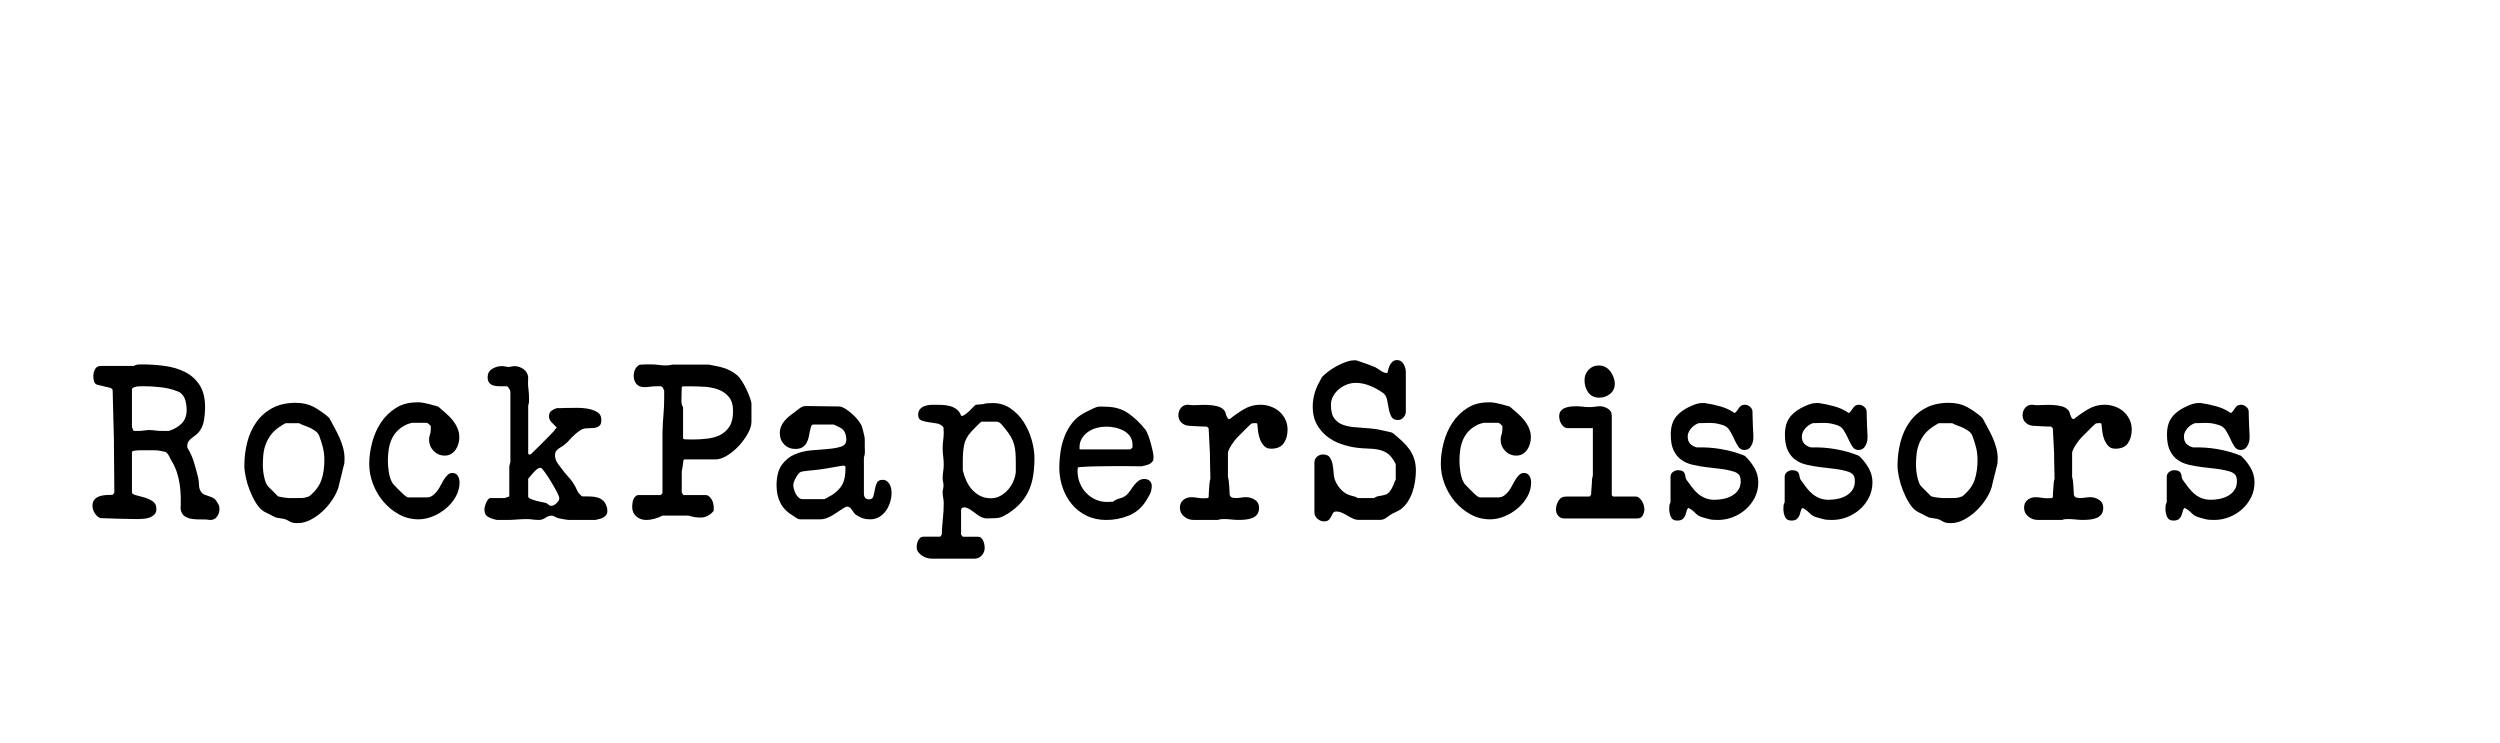 <?xml version="1.0" encoding="utf-8"?>
<!-- Generator: Adobe Illustrator 16.0.0, SVG Export Plug-In . SVG Version: 6.00 Build 0)  -->
<!DOCTYPE svg PUBLIC "-//W3C//DTD SVG 1.1//EN" "http://www.w3.org/Graphics/SVG/1.1/DTD/svg11.dtd">
<svg version="1.1" xmlns="http://www.w3.org/2000/svg" xmlns:xlink="http://www.w3.org/1999/xlink" x="0px" y="0px"
	 width="209.759px" height="62.361px" viewBox="0 0 209.759 62.361" enable-background="new 0 0 209.759 62.361"
	 xml:space="preserve">
<g id="Layer_1">
</g>
<g id="Blindman">
</g>
<g id="Compliments">
</g>
<g id="HAT">
</g>
<g id="speech">
</g>
<g id="TREX_ARMS">
</g>
<g id="slim_shady">
</g>
<g id="TIMEOUT">
</g>
<g id="Truth_or_Dare">
</g>
<g id="ARM_WRESTLE">
</g>
<g id="musical_chairs">
</g>
<g id="never_have_i_ever">
</g>
<g id="Trivia">
</g>
<g id="Drink_Pulling">
</g>
<g id="Sharing_is_Caring">
</g>
<g id="Not_It">
</g>
<g id="Cocktail_of_Doom">
</g>
<g id="Heads_up">
</g>
<g id="Archenemy">
</g>
<g id="battle_of_the_sexes">
</g>
<g id="one_must_drink">
</g>
<g id="rainbow_connection">
</g>
<g id="social_drinking">
</g>
<g id="Spin_the_bottle">
</g>
<g id="accents">
</g>
<g id="Slap">
</g>
<g id="down_the_hatch">
</g>
<g id="rubiks_cube">
</g>
<g id="bar_tender">
</g>
<g id="codenames">
</g>
<g id="hand_switch">
</g>
<g id="make_a_rule">
</g>
<g id="no_guts_no_glory">
</g>
<g id="pass">
</g>
<g id="santa">
</g>
<g id="snake_eyes">
</g>
<g id="lightning_round">
</g>
<g id="Bro">
</g>
<g id="LeastDrunk">
</g>
<g id="Know_It_All">
</g>
<g id="EyeContact">
</g>
<g id="UnderGuesser">
</g>
<g id="GodSaveTheQUeen">
</g>
<g id="Ghost">
</g>
<g id="Fortune_Teller">
</g>
<g id="DrinkSwap">
</g>
<g id="DickTator">
</g>
<g id="_x34_Eyes">
</g>
<g id="BabyTalk">
</g>
<g id="Backseat_Driver">
</g>
<g id="BAtman">
</g>
<g id="bodyguard">
</g>
<g id="BuckleUp">
</g>
<g id="RockPaperScissors">
	<g>
		<path d="M15.165,41.708c-0.006-0.342-0.033-0.684-0.081-1.025s-0.123-0.676-0.225-1c-0.103-0.322-0.237-0.629-0.405-0.918
			c-0.084-0.131-0.165-0.281-0.243-0.449s-0.183-0.299-0.314-0.396c-0.169-0.035-0.313-0.064-0.433-0.09
			c-0.12-0.023-0.237-0.039-0.351-0.045c-0.114-0.006-0.231-0.008-0.352-0.008c-0.107,0-0.24,0-0.396,0H11.7
			c-0.072,0-0.18,0.008-0.324,0.025c-0.144,0.02-0.222,0.033-0.233,0.045l-0.072,0.072v3.385c0,0.107,0.107,0.189,0.324,0.242
			c0.216,0.055,0.449,0.117,0.701,0.189s0.486,0.178,0.702,0.314c0.216,0.139,0.324,0.357,0.324,0.658
			c0,0.191-0.051,0.342-0.153,0.449c-0.102,0.107-0.228,0.191-0.378,0.252c-0.149,0.061-0.312,0.1-0.485,0.117
			c-0.175,0.018-0.333,0.027-0.478,0.027H11.43c-0.107,0-0.297-0.004-0.566-0.01c-0.271-0.006-0.556-0.012-0.855-0.018
			s-0.582-0.016-0.846-0.027s-0.45-0.018-0.558-0.018c-0.12,0.012-0.231-0.016-0.333-0.08c-0.103-0.066-0.192-0.154-0.271-0.262
			s-0.138-0.223-0.18-0.342c-0.042-0.121-0.063-0.234-0.063-0.342c0-0.229,0.055-0.406,0.162-0.531
			c0.108-0.127,0.246-0.219,0.414-0.279s0.352-0.096,0.549-0.107c0.198-0.012,0.388-0.02,0.567-0.02
			c0.023-0.023,0.054-0.059,0.09-0.107c0.036-0.047,0.054-0.084,0.054-0.107L9.559,37.29v-0.361L9.45,32.7l-0.145-0.145l-1.134-0.27
			c-0.156-0.049-0.252-0.154-0.288-0.316S7.83,31.667,7.83,31.548c0-0.191,0.048-0.381,0.145-0.566
			c0.096-0.188,0.258-0.279,0.485-0.279h2.754c0.132-0.072,0.252-0.111,0.36-0.117c0.107-0.006,0.228-0.01,0.36-0.01
			c0.623,0,1.251,0.043,1.881,0.127s1.196,0.252,1.701,0.504c0.504,0.252,0.911,0.615,1.224,1.088
			c0.312,0.475,0.468,1.102,0.468,1.881c0,0.336-0.03,0.693-0.09,1.072c-0.061,0.377-0.198,0.705-0.414,0.98
			c-0.072,0.096-0.165,0.186-0.279,0.27s-0.225,0.168-0.333,0.252c-0.107,0.084-0.197,0.178-0.27,0.279s-0.108,0.225-0.108,0.369
			v0.162c0.24,0.371,0.429,0.789,0.567,1.25c0.138,0.463,0.255,0.893,0.351,1.287c0.036,0.145,0.057,0.334,0.063,0.568
			c0.006,0.234,0.057,0.422,0.152,0.566c0.084,0.133,0.187,0.223,0.307,0.27c0.12,0.049,0.239,0.09,0.359,0.127
			c0.12,0.035,0.24,0.084,0.36,0.145c0.12,0.059,0.222,0.16,0.306,0.305c0.108,0.168,0.174,0.283,0.198,0.342
			c0.024,0.061,0.036,0.168,0.036,0.324c0,0.205-0.066,0.402-0.198,0.594c-0.132,0.193-0.317,0.289-0.558,0.289h-0.036
			c-0.216-0.037-0.456-0.051-0.72-0.045c-0.265,0.006-0.517-0.006-0.756-0.037c-0.24-0.029-0.453-0.104-0.64-0.225
			c-0.186-0.119-0.303-0.324-0.351-0.611C15.168,42.384,15.171,42.05,15.165,41.708z M11.232,32.501
			c-0.108,0.037-0.162,0.104-0.162,0.199v3.096c0,0.035,0.018,0.096,0.054,0.18s0.065,0.145,0.09,0.18h0.414
			c0.156,0,0.307-0.012,0.45-0.035c0.144-0.025,0.288-0.037,0.432-0.037c0.181,0,0.354,0.012,0.522,0.037
			c0.168,0.023,0.348,0.035,0.54,0.035h0.594c0.432-0.131,0.789-0.338,1.071-0.621c0.281-0.281,0.423-0.656,0.423-1.125
			c0-0.275-0.036-0.549-0.108-0.818c-0.071-0.27-0.228-0.496-0.468-0.676c-0.456-0.203-0.936-0.338-1.439-0.404
			c-0.505-0.066-1.009-0.1-1.513-0.1c-0.06,0-0.168,0-0.323,0c-0.156,0-0.265,0.006-0.324,0.018
			C11.424,32.442,11.34,32.466,11.232,32.501z"/>
		<path d="M20.745,37.11c0.162-0.637,0.417-1.201,0.766-1.693c0.348-0.492,0.794-0.885,1.341-1.178
			c0.546-0.295,1.196-0.441,1.953-0.441c0.575,0,1.073,0.111,1.493,0.332c0.42,0.223,0.84,0.514,1.261,0.873
			c0.012,0.012,0.023,0.027,0.036,0.045c0.012,0.02,0.023,0.027,0.035,0.027c0.145,0.277,0.291,0.549,0.441,0.818
			c0.149,0.271,0.288,0.547,0.414,0.828c0.126,0.283,0.228,0.57,0.306,0.865c0.078,0.293,0.117,0.596,0.117,0.908
			c0,0.037-0.003,0.105-0.009,0.207s-0.009,0.166-0.009,0.189c-0.024,0.072-0.058,0.201-0.1,0.387s-0.09,0.385-0.144,0.594
			c-0.054,0.211-0.105,0.412-0.153,0.604s-0.078,0.324-0.09,0.396c-0.097,0.324-0.261,0.666-0.495,1.025s-0.507,0.688-0.819,0.98
			c-0.312,0.295-0.65,0.537-1.017,0.73c-0.366,0.191-0.729,0.287-1.089,0.287c-0.18,0-0.318-0.012-0.414-0.035
			c-0.097-0.025-0.177-0.055-0.243-0.092c-0.066-0.035-0.135-0.074-0.207-0.115c-0.072-0.043-0.174-0.082-0.306-0.117
			c-0.061-0.012-0.174-0.031-0.342-0.055c-0.169-0.023-0.288-0.047-0.36-0.072c-0.061-0.023-0.142-0.063-0.243-0.117
			c-0.102-0.053-0.204-0.107-0.306-0.162c-0.103-0.053-0.198-0.102-0.288-0.143c-0.09-0.043-0.142-0.07-0.153-0.082
			c-0.24-0.156-0.459-0.396-0.657-0.721c-0.197-0.322-0.368-0.672-0.513-1.043c-0.144-0.371-0.255-0.744-0.333-1.115
			c-0.078-0.373-0.117-0.691-0.117-0.955C20.502,38.399,20.583,37.745,20.745,37.11z M22.077,39.485
			c0.019,0.168,0.045,0.336,0.081,0.504s0.081,0.328,0.135,0.477c0.055,0.15,0.117,0.262,0.189,0.334l0.846,0.846
			c0.132,0.035,0.237,0.061,0.315,0.072c0.077,0.012,0.158,0.023,0.243,0.035c0.083,0.012,0.155,0.02,0.216,0.02
			c0.012,0.012,0.096,0.018,0.252,0.018c0.168,0,0.294,0,0.378,0c0.24,0,0.446-0.004,0.621-0.01
			c0.174-0.006,0.369-0.051,0.585-0.135c0.516-0.42,0.857-0.873,1.025-1.359s0.252-1.047,0.252-1.684
			c0-0.371-0.039-0.717-0.116-1.033c-0.078-0.318-0.184-0.652-0.315-1c-0.061-0.156-0.159-0.285-0.297-0.387s-0.288-0.191-0.45-0.27
			s-0.33-0.146-0.504-0.207s-0.321-0.127-0.441-0.199h-1.134c-0.012,0-0.09,0.045-0.233,0.135c-0.145,0.092-0.252,0.16-0.324,0.207
			c-0.288,0.205-0.52,0.428-0.693,0.666c-0.174,0.24-0.312,0.496-0.414,0.766c-0.102,0.27-0.168,0.555-0.197,0.855
			c-0.03,0.301-0.046,0.617-0.046,0.953C22.05,39.187,22.06,39.317,22.077,39.485z"/>
		<path d="M31.222,37.136c0.162-0.617,0.407-1.176,0.737-1.674s0.744-0.906,1.242-1.223c0.498-0.318,1.083-0.479,1.755-0.479
			c0.061,0,0.138,0,0.234,0c0.108,0,0.168,0.008,0.18,0.02c0.048,0,0.142,0.014,0.279,0.045c0.138,0.029,0.282,0.063,0.432,0.098
			c0.15,0.037,0.291,0.076,0.424,0.117c0.132,0.043,0.222,0.07,0.27,0.082c0.191,0.168,0.393,0.342,0.603,0.521
			s0.402,0.375,0.576,0.584c0.174,0.211,0.315,0.439,0.423,0.686c0.108,0.246,0.162,0.506,0.162,0.783
			c0,0.18-0.026,0.361-0.081,0.549c-0.054,0.186-0.132,0.35-0.233,0.494c-0.103,0.145-0.229,0.262-0.378,0.352
			c-0.15,0.09-0.327,0.135-0.531,0.135c-0.372,0-0.684-0.133-0.937-0.396C36.126,37.565,36,37.253,36,36.894
			c0-0.156,0.024-0.297,0.072-0.424c0.048-0.125,0.072-0.271,0.072-0.439v-0.289c-0.013-0.012-0.061-0.061-0.145-0.145
			c-0.084-0.082-0.155-0.125-0.216-0.125h-1.188c-0.024,0-0.088,0.016-0.189,0.045s-0.183,0.057-0.243,0.08
			c-0.323,0.145-0.591,0.322-0.801,0.531c-0.21,0.211-0.375,0.447-0.495,0.711c-0.12,0.266-0.204,0.553-0.252,0.865
			s-0.072,0.635-0.072,0.971c0,0.301,0.03,0.633,0.091,1c0.06,0.365,0.174,0.674,0.342,0.926c0.036,0.037,0.096,0.1,0.18,0.189
			s0.174,0.184,0.271,0.279c0.096,0.096,0.188,0.186,0.278,0.27s0.153,0.145,0.189,0.18c0.036,0.037,0.096,0.082,0.18,0.137
			c0.084,0.053,0.138,0.08,0.162,0.08h1.548c0.192,0,0.36-0.051,0.504-0.152c0.145-0.102,0.273-0.229,0.388-0.379
			c0.113-0.15,0.216-0.314,0.306-0.494s0.183-0.346,0.279-0.496c0.096-0.148,0.197-0.275,0.306-0.377s0.234-0.154,0.378-0.154
			c0.216,0,0.372,0.082,0.468,0.244c0.097,0.162,0.145,0.346,0.145,0.549c0,0.42-0.105,0.816-0.315,1.188
			c-0.21,0.373-0.479,0.699-0.81,0.98c-0.33,0.283-0.699,0.508-1.107,0.676s-0.81,0.252-1.206,0.252
			c-0.588,0-1.134-0.137-1.638-0.414c-0.504-0.275-0.942-0.633-1.314-1.07s-0.663-0.934-0.873-1.486
			c-0.21-0.551-0.314-1.104-0.314-1.654C30.979,38.358,31.06,37.755,31.222,37.136z"/>
		<path d="M40.68,42.509c0.024-0.107,0.061-0.215,0.108-0.324c0.048-0.107,0.102-0.199,0.162-0.277
			c0.06-0.078,0.119-0.117,0.18-0.117h1.206l0.216-0.072c0.024-0.012,0.084-0.037,0.18-0.072v-2.537l0.091-0.344v-5.867
			c0-0.084-0.03-0.174-0.091-0.27c-0.06-0.096-0.12-0.168-0.18-0.217c-0.18,0-0.372,0-0.576,0c-0.191,0-0.366-0.018-0.521-0.053
			c-0.156-0.037-0.285-0.109-0.388-0.217c-0.102-0.107-0.152-0.275-0.152-0.504c0-0.301,0.126-0.527,0.378-0.684
			s0.516-0.234,0.792-0.234h0.107c0.024,0,0.097,0.012,0.217,0.035c0.119,0.025,0.191,0.037,0.216,0.037h0.036h0.036
			c0.023,0,0.093-0.012,0.207-0.037c0.113-0.023,0.183-0.035,0.207-0.035h0.035c0.276,0,0.531,0.08,0.766,0.242
			c0.233,0.162,0.369,0.387,0.404,0.676c-0.023,0.385-0.018,0.707,0.019,0.973c0.036,0.264,0.054,0.563,0.054,0.898
			c0,0.098-0.003,0.182-0.009,0.252c-0.006,0.072-0.027,0.162-0.063,0.271v4.014c0,0.047,0.019,0.074,0.055,0.08
			s0.065,0.01,0.09,0.01c0.036-0.012,0.06-0.018,0.072-0.018c0.071-0.072,0.197-0.195,0.378-0.369
			c0.18-0.174,0.371-0.363,0.576-0.568c0.203-0.203,0.393-0.395,0.566-0.574c0.174-0.182,0.297-0.307,0.369-0.379
			c0.023-0.023,0.072-0.084,0.144-0.18c0.072-0.096,0.12-0.156,0.145-0.18c-0.132-0.133-0.273-0.273-0.423-0.424
			c-0.15-0.15-0.226-0.326-0.226-0.531c0-0.191,0.066-0.338,0.198-0.441c0.132-0.102,0.282-0.176,0.45-0.225c0.036,0,0.096,0,0.18,0
			s0.177-0.002,0.279-0.008c0.102-0.006,0.195-0.01,0.279-0.01c0.083,0,0.144,0,0.18,0c0.18,0,0.429-0.002,0.747-0.01
			c0.317-0.006,0.63,0.02,0.936,0.072c0.307,0.055,0.573,0.15,0.802,0.289c0.228,0.137,0.342,0.357,0.342,0.656
			c0,0.205-0.039,0.352-0.117,0.441s-0.177,0.152-0.297,0.189c-0.12,0.035-0.259,0.053-0.414,0.053c-0.145,0-0.294,0.006-0.45,0.02
			c-0.18,0.012-0.351,0.07-0.513,0.18c-0.162,0.107-0.321,0.232-0.478,0.377s-0.297,0.289-0.423,0.432
			c-0.126,0.145-0.243,0.26-0.351,0.344c-0.084,0.07-0.178,0.137-0.279,0.197s-0.195,0.119-0.279,0.18s-0.152,0.133-0.207,0.217
			c-0.054,0.084-0.081,0.197-0.081,0.342c0,0.252,0.091,0.498,0.271,0.738s0.348,0.461,0.504,0.666
			c0.012,0.023,0.054,0.074,0.126,0.152s0.15,0.164,0.234,0.262c0.083,0.096,0.158,0.186,0.225,0.27
			c0.065,0.084,0.104,0.137,0.117,0.162c0.144,0.203,0.261,0.414,0.351,0.629c0.09,0.217,0.237,0.402,0.441,0.559
			c0.24,0,0.471,0.004,0.693,0.01c0.222,0.006,0.426,0.035,0.611,0.09c0.187,0.053,0.348,0.146,0.486,0.279
			c0.138,0.131,0.243,0.336,0.314,0.611c0,0.012,0.003,0.051,0.01,0.117c0.006,0.066,0.009,0.111,0.009,0.135
			c0,0.133-0.033,0.24-0.1,0.324c-0.065,0.084-0.146,0.152-0.242,0.207c-0.097,0.053-0.204,0.096-0.324,0.125
			c-0.12,0.031-0.234,0.059-0.342,0.082h-1.099h-1.08c-0.096,0-0.246-0.018-0.449-0.055c-0.204-0.035-0.36-0.066-0.469-0.09
			c-0.096-0.023-0.191-0.066-0.288-0.125c-0.096-0.061-0.191-0.092-0.287-0.092c-0.169,0-0.34,0.061-0.514,0.182
			c-0.174,0.119-0.363,0.18-0.566,0.18c-0.169,0-0.333-0.012-0.495-0.037c-0.162-0.023-0.327-0.035-0.495-0.035
			c-0.288,0-0.57,0.012-0.846,0.035c-0.276,0.025-0.559,0.037-0.847,0.037h-0.81c-0.265-0.049-0.507-0.129-0.729-0.244
			c-0.222-0.113-0.333-0.326-0.333-0.639C40.644,42.696,40.655,42.618,40.68,42.509z M45.018,39.396
			c-0.107,0.096-0.204,0.191-0.288,0.287c-0.035,0.037-0.09,0.098-0.162,0.182c-0.071,0.084-0.129,0.152-0.171,0.207
			c-0.042,0.053-0.068,0.086-0.081,0.098v1.477c0,0.084,0.072,0.156,0.217,0.217c0.144,0.059,0.306,0.113,0.485,0.162
			c0.181,0.047,0.354,0.086,0.522,0.115c0.168,0.031,0.275,0.059,0.324,0.082c0.023,0.012,0.071,0.049,0.144,0.107
			c0.072,0.061,0.12,0.09,0.145,0.09c0,0.012,0.012,0.018,0.035,0.018c0.024,0,0.048,0,0.072,0c0.132,0,0.276-0.07,0.432-0.215
			c0.156-0.145,0.234-0.289,0.234-0.432c0-0.084-0.072-0.264-0.216-0.541c-0.145-0.275-0.306-0.561-0.486-0.855
			c-0.18-0.293-0.354-0.557-0.521-0.791c-0.169-0.234-0.276-0.352-0.324-0.352C45.246,39.251,45.126,39.3,45.018,39.396z"/>
		<path d="M53.064,42.231c0.012-0.115,0.038-0.223,0.081-0.324c0.042-0.104,0.099-0.189,0.171-0.262s0.168-0.107,0.288-0.107h1.836
			l0.144-0.162V36.3c0.012-0.516,0.039-1.008,0.081-1.477c0.042-0.467,0.063-0.953,0.063-1.457v-0.594
			c-0.024-0.061-0.058-0.133-0.1-0.217s-0.104-0.133-0.188-0.145h-0.414c-0.168,0-0.327,0.012-0.478,0.037
			c-0.149,0.023-0.309,0.035-0.477,0.035c-0.3,0-0.525-0.09-0.675-0.27c-0.15-0.18-0.226-0.408-0.226-0.684
			c0-0.084,0.012-0.184,0.036-0.297c0.024-0.115,0.063-0.217,0.117-0.307s0.12-0.168,0.198-0.234s0.177-0.1,0.297-0.1
			c0.036,0,0.09-0.002,0.162-0.008s0.149-0.01,0.233-0.01s0.162,0,0.234,0s0.12,0,0.144,0c0.24,0,0.462,0.016,0.666,0.045
			c0.204,0.031,0.42,0.045,0.648,0.045c0.096,0,0.177-0.006,0.243-0.018c0.065-0.012,0.159-0.029,0.279-0.055h3.023
			c0.012,0,0.06,0.01,0.145,0.027c0.083,0.018,0.177,0.037,0.278,0.055c0.103,0.018,0.207,0.039,0.315,0.063
			c0.107,0.023,0.191,0.043,0.252,0.055c0.264,0.061,0.516,0.15,0.756,0.27s0.462,0.264,0.666,0.432
			c0.108,0.096,0.23,0.25,0.369,0.459c0.138,0.211,0.267,0.441,0.387,0.693s0.222,0.494,0.306,0.729s0.127,0.412,0.127,0.531v1.477
			c0,0.299-0.103,0.633-0.307,0.998c-0.204,0.367-0.456,0.711-0.756,1.035s-0.627,0.594-0.981,0.811
			c-0.354,0.217-0.681,0.324-0.98,0.324h-2.61l-0.071,0.072c-0.024,0.143-0.046,0.297-0.063,0.459s-0.045,0.314-0.081,0.459v1.764
			l0.072,0.145c0.012,0.012,0.036,0.041,0.072,0.09h1.836c0.119,0,0.222,0.035,0.306,0.107s0.156,0.156,0.216,0.252
			c0.061,0.096,0.105,0.205,0.135,0.324c0.03,0.119,0.045,0.223,0.045,0.307v0.322c-0.119,0.17-0.278,0.307-0.477,0.414
			c-0.198,0.109-0.399,0.162-0.603,0.162c-0.192,0-0.36-0.012-0.505-0.035c-0.144-0.023-0.323-0.066-0.539-0.127h-2.179
			c-0.204,0.109-0.423,0.195-0.657,0.262c-0.233,0.066-0.471,0.1-0.711,0.1c-0.323,0-0.6-0.1-0.827-0.297
			c-0.229-0.199-0.343-0.465-0.343-0.801C53.046,42.444,53.052,42.345,53.064,42.231z M57.42,36.858
			c0.024,0,0.117,0.002,0.279,0.008s0.285,0.01,0.369,0.01c0.432,0,0.854-0.023,1.269-0.072s0.78-0.152,1.099-0.314
			c0.317-0.162,0.575-0.4,0.773-0.711c0.198-0.313,0.297-0.738,0.297-1.279c0-0.516-0.116-0.914-0.351-1.197
			c-0.234-0.281-0.531-0.488-0.891-0.621c-0.36-0.131-0.754-0.209-1.18-0.232c-0.426-0.025-0.831-0.037-1.215-0.037h-0.594
			l-0.072,0.072c0,0.023-0.003,0.105-0.009,0.242c-0.006,0.139-0.009,0.238-0.009,0.299c0,0.131-0.003,0.316-0.01,0.557
			c-0.006,0.24,0.039,0.439,0.136,0.594v2.611L57.42,36.858z"/>
		<path d="M65.592,39.009c0.288-0.402,0.647-0.695,1.08-0.883c0.432-0.186,0.902-0.299,1.413-0.342
			c0.51-0.041,0.98-0.08,1.412-0.117c0.433-0.035,0.792-0.102,1.08-0.197s0.433-0.289,0.433-0.576c0-0.203-0.036-0.396-0.108-0.576
			s-0.204-0.324-0.396-0.432c-0.072-0.037-0.181-0.09-0.324-0.162c-0.145-0.072-0.223-0.107-0.234-0.107h-1.691
			c-0.097,0-0.162,0.051-0.198,0.152s-0.069,0.229-0.1,0.379c-0.029,0.148-0.063,0.314-0.099,0.494s-0.093,0.346-0.171,0.494
			c-0.078,0.15-0.192,0.277-0.342,0.379c-0.15,0.102-0.352,0.152-0.604,0.152c-0.384,0-0.699-0.125-0.944-0.377
			c-0.246-0.252-0.369-0.564-0.369-0.938c0-0.215,0.036-0.406,0.107-0.574c0.072-0.168,0.168-0.324,0.288-0.469
			s0.258-0.279,0.414-0.404c0.156-0.127,0.313-0.244,0.468-0.352c0.133-0.096,0.271-0.201,0.414-0.314
			c0.145-0.115,0.313-0.172,0.505-0.172l2.754,0.035c0.155,0,0.339,0.066,0.549,0.197c0.21,0.133,0.414,0.287,0.611,0.467
			c0.198,0.18,0.372,0.371,0.522,0.574c0.149,0.201,0.243,0.375,0.279,0.518c0.012,0.037,0.029,0.102,0.054,0.197
			c0.023,0.096,0.048,0.195,0.072,0.297c0.023,0.102,0.045,0.197,0.063,0.287c0.019,0.088,0.027,0.152,0.027,0.188v0.555
			c0,0.145,0.003,0.309,0.009,0.494c0.006,0.184-0.021,0.348-0.081,0.492v3.027c0,0.334,0.145,0.502,0.433,0.502
			c0.191,0,0.312-0.084,0.359-0.252s0.09-0.357,0.126-0.566c0.036-0.211,0.093-0.4,0.171-0.568s0.243-0.252,0.495-0.252
			c0.132,0,0.246,0.037,0.342,0.109c0.097,0.072,0.174,0.162,0.234,0.27c0.06,0.107,0.102,0.225,0.126,0.352
			c0.023,0.125,0.036,0.248,0.036,0.369c0,0.264-0.042,0.527-0.126,0.791s-0.201,0.502-0.352,0.711
			c-0.149,0.211-0.336,0.381-0.558,0.514c-0.222,0.131-0.477,0.197-0.765,0.197c-0.229,0-0.427-0.027-0.595-0.08
			c-0.168-0.055-0.354-0.148-0.558-0.279c-0.072-0.037-0.135-0.094-0.189-0.172c-0.054-0.078-0.107-0.156-0.161-0.234
			c-0.055-0.076-0.114-0.146-0.181-0.207c-0.065-0.059-0.141-0.09-0.225-0.09h-0.09c-0.169,0.084-0.34,0.188-0.514,0.307
			c-0.174,0.121-0.351,0.236-0.53,0.352c-0.181,0.113-0.366,0.209-0.559,0.287c-0.191,0.078-0.39,0.117-0.594,0.117h-1.62
			c-0.132,0-0.246-0.033-0.342-0.1c-0.097-0.064-0.192-0.129-0.288-0.188c-0.492-0.289-0.849-0.646-1.071-1.072
			c-0.222-0.426-0.333-0.92-0.333-1.484C65.159,39.983,65.304,39.411,65.592,39.009z M66.617,41.052
			c0.036,0.133,0.087,0.26,0.153,0.387c0.065,0.127,0.146,0.23,0.243,0.314c0.096,0.084,0.204,0.127,0.324,0.127h1.836
			c0.012,0,0.051-0.018,0.116-0.055c0.066-0.035,0.123-0.066,0.172-0.09c0.023-0.023,0.081-0.061,0.171-0.107
			c0.09-0.049,0.146-0.078,0.171-0.09c0.443-0.301,0.744-0.613,0.899-0.938c0.156-0.322,0.234-0.742,0.234-1.26v-0.215
			c-0.012,0-0.036-0.01-0.072-0.027s-0.06-0.027-0.071-0.027c-0.013-0.012-0.024-0.018-0.036-0.018l-0.036,0.018
			c-0.036,0-0.135,0.016-0.297,0.045c-0.162,0.031-0.333,0.061-0.514,0.09c-0.18,0.031-0.351,0.061-0.513,0.09
			c-0.162,0.031-0.261,0.045-0.297,0.045c-0.288,0.049-0.579,0.084-0.873,0.109c-0.294,0.023-0.591,0.059-0.891,0.107
			c-0.156,0.012-0.295,0.107-0.414,0.287c-0.061,0.084-0.136,0.217-0.226,0.396s-0.135,0.336-0.135,0.469
			C66.563,40.806,66.581,40.919,66.617,41.052z"/>
		<path d="M76.94,45.636c0.018-0.098,0.051-0.193,0.099-0.285s0.105-0.168,0.171-0.229c0.066-0.063,0.153-0.092,0.262-0.092h1.422
			l0.126-0.18c0.012-0.455,0.042-0.895,0.09-1.318c0.048-0.426,0.072-0.859,0.072-1.301c0-0.168-0.016-0.324-0.045-0.467
			c-0.03-0.145-0.045-0.293-0.045-0.449v-0.107c0.012-0.023,0.026-0.096,0.045-0.215c0.018-0.121,0.026-0.191,0.026-0.217v-0.035
			c0-0.107-0.012-0.213-0.036-0.314c-0.023-0.102-0.035-0.205-0.035-0.314c0-0.189,0.015-0.375,0.045-0.555
			c0.029-0.18,0.045-0.371,0.045-0.574c0-0.24-0.016-0.473-0.045-0.701c-0.03-0.227-0.045-0.459-0.045-0.699
			c0-0.215,0.015-0.424,0.045-0.627c0.029-0.203,0.045-0.414,0.045-0.629c0-0.035-0.003-0.113-0.009-0.232
			c-0.007-0.119-0.01-0.197-0.01-0.234c-0.132-0.18-0.314-0.289-0.549-0.332c-0.233-0.041-0.468-0.076-0.702-0.107
			c-0.233-0.029-0.438-0.08-0.611-0.152c-0.175-0.07-0.262-0.227-0.262-0.467c0-0.18,0.039-0.322,0.117-0.43
			s0.177-0.191,0.297-0.252c0.12-0.059,0.252-0.102,0.396-0.125c0.144-0.023,0.288-0.035,0.432-0.035
			c0.228,0,0.462,0.002,0.702,0.008s0.468,0.037,0.684,0.09c0.217,0.055,0.411,0.145,0.585,0.27s0.304,0.309,0.388,0.547
			c0.012,0.012,0.023,0.018,0.036,0.018h0.035c0.084,0,0.195-0.057,0.333-0.17c0.139-0.113,0.243-0.201,0.315-0.26
			c0.012-0.012,0.042-0.045,0.09-0.1c0.048-0.053,0.1-0.107,0.153-0.16c0.054-0.055,0.104-0.105,0.153-0.152
			c0.047-0.049,0.077-0.072,0.09-0.072c0.012-0.012,0.048-0.021,0.107-0.027c0.061-0.006,0.126-0.012,0.198-0.018
			s0.141-0.012,0.207-0.018c0.065-0.006,0.104-0.01,0.117-0.01c0.023-0.012,0.084-0.027,0.18-0.045s0.156-0.027,0.18-0.027
			c0.013,0,0.075-0.002,0.189-0.008s0.201-0.01,0.261-0.01c0.564,0,1.065,0.15,1.503,0.449c0.438,0.301,0.804,0.68,1.099,1.135
			c0.294,0.457,0.519,0.957,0.675,1.504c0.155,0.545,0.233,1.059,0.233,1.539c0,0.504-0.032,0.975-0.099,1.412
			s-0.18,0.846-0.342,1.225c-0.162,0.377-0.385,0.732-0.666,1.061c-0.282,0.33-0.646,0.641-1.089,0.928
			c-0.133,0.084-0.249,0.152-0.352,0.207c-0.102,0.055-0.201,0.096-0.297,0.127c-0.096,0.029-0.204,0.051-0.324,0.063
			s-0.258,0.018-0.413,0.018c-0.169,0-0.307,0.004-0.414,0.01c-0.108,0.006-0.24-0.021-0.396-0.082
			c-0.12-0.047-0.243-0.117-0.369-0.207s-0.252-0.182-0.378-0.279c-0.126-0.096-0.255-0.18-0.387-0.252s-0.259-0.107-0.378-0.107
			c-0.061,0-0.117,0.018-0.171,0.055c-0.055,0.035-0.081,0.09-0.081,0.162v2.074l0.144,0.176h1.278c0.107,0,0.198,0.033,0.27,0.1
			c0.072,0.068,0.129,0.15,0.171,0.248s0.072,0.199,0.091,0.303c0.018,0.105,0.026,0.199,0.026,0.285
			c0,0.232-0.081,0.441-0.243,0.625c-0.161,0.184-0.362,0.275-0.603,0.275h-3.6c-0.133,0-0.271-0.021-0.414-0.064
			c-0.145-0.043-0.279-0.107-0.405-0.193s-0.231-0.188-0.315-0.303c-0.084-0.117-0.126-0.248-0.126-0.395
			C76.913,45.825,76.923,45.733,76.94,45.636z M81.08,40.341c0.126,0.281,0.288,0.531,0.486,0.746
			c0.198,0.217,0.426,0.391,0.684,0.523c0.259,0.131,0.562,0.197,0.909,0.197c0.264,0,0.52-0.066,0.766-0.197
			c0.245-0.133,0.461-0.305,0.647-0.514c0.187-0.211,0.336-0.447,0.45-0.711s0.183-0.521,0.207-0.773v-0.775
			c0-0.324-0.009-0.607-0.027-0.854c-0.018-0.246-0.057-0.479-0.117-0.693c-0.06-0.217-0.149-0.43-0.27-0.639
			c-0.12-0.211-0.288-0.447-0.504-0.711c-0.072-0.098-0.171-0.213-0.297-0.352s-0.262-0.207-0.405-0.207h-1.278
			c-0.144,0.133-0.261,0.242-0.351,0.332s-0.18,0.184-0.271,0.279c-0.09,0.096-0.165,0.174-0.225,0.234
			c-0.324,0.359-0.521,0.734-0.594,1.125s-0.108,0.824-0.108,1.305v0.811C80.855,39.769,80.954,40.06,81.08,40.341z"/>
		<path d="M88.982,37.901c0.065-0.443,0.177-0.867,0.333-1.27c0.155-0.4,0.362-0.773,0.621-1.115
			c0.258-0.342,0.585-0.621,0.98-0.838c0.036-0.023,0.102-0.059,0.198-0.107c0.096-0.047,0.198-0.1,0.306-0.152
			c0.108-0.055,0.207-0.102,0.297-0.145c0.091-0.041,0.153-0.068,0.189-0.08c0.132-0.061,0.267-0.088,0.405-0.082
			c0.138,0.006,0.272,0.01,0.404,0.01c0.769,0,1.416,0.182,1.944,0.549c0.528,0.365,1.02,0.836,1.476,1.412
			c0.048,0.072,0.111,0.207,0.189,0.406c0.078,0.197,0.149,0.414,0.216,0.646c0.066,0.234,0.123,0.463,0.171,0.686
			c0.048,0.221,0.072,0.387,0.072,0.494c0,0.023-0.003,0.074-0.009,0.152c-0.007,0.078-0.009,0.129-0.009,0.154
			c-0.108,0.18-0.253,0.299-0.433,0.359s-0.366,0.107-0.558,0.145c-0.133,0-0.369-0.004-0.711-0.01s-0.705-0.008-1.089-0.008
			c-0.372,0-0.729,0.002-1.071,0.008s-0.579,0.01-0.711,0.01c-0.133,0-0.291,0.002-0.478,0.008c-0.186,0.008-0.368,0.014-0.549,0.02
			c-0.18,0.006-0.402,0.021-0.666,0.045l-0.072,0.055c0,0.012-0.003,0.053-0.009,0.127c-0.006,0.072-0.009,0.119-0.009,0.145
			c0,0.35,0.063,0.682,0.189,0.996c0.126,0.313,0.3,0.588,0.521,0.824c0.222,0.234,0.483,0.422,0.783,0.561s0.63,0.209,0.99,0.209
			c0.036,0,0.116-0.004,0.242-0.01c0.127-0.006,0.207-0.01,0.243-0.01c0.168-0.131,0.36-0.225,0.576-0.277
			c0.216-0.055,0.402-0.148,0.559-0.279c0.119-0.109,0.23-0.24,0.333-0.396c0.102-0.156,0.209-0.307,0.323-0.449
			c0.114-0.145,0.237-0.266,0.369-0.361s0.294-0.145,0.486-0.145c0.18,0,0.326,0.055,0.44,0.162
			c0.114,0.109,0.172,0.246,0.172,0.414c0,0.277-0.061,0.525-0.181,0.748s-0.252,0.441-0.396,0.656
			c-0.36,0.521-0.835,0.895-1.422,1.121c-0.589,0.225-1.194,0.338-1.818,0.338c-0.612,0-1.164-0.121-1.656-0.361
			c-0.492-0.238-0.906-0.563-1.242-0.971s-0.594-0.879-0.773-1.414c-0.181-0.533-0.271-1.094-0.271-1.682
			C88.883,38.778,88.916,38.345,88.982,37.901z M90.575,37.649c0,0.035,0.023,0.055,0.072,0.055h4.157
			c0.024,0,0.058-0.016,0.1-0.045c0.042-0.031,0.074-0.057,0.099-0.082c0.012-0.023,0.019-0.066,0.019-0.125
			c0-0.061,0-0.102,0-0.127c0-0.287-0.072-0.531-0.217-0.729c-0.144-0.197-0.323-0.354-0.54-0.469
			c-0.216-0.113-0.452-0.197-0.711-0.252c-0.258-0.053-0.501-0.08-0.729-0.08c-0.252,0-0.511,0.033-0.774,0.098
			c-0.264,0.066-0.504,0.172-0.72,0.316c-0.216,0.143-0.396,0.326-0.54,0.549c-0.144,0.223-0.216,0.482-0.216,0.783
			C90.575,37.565,90.575,37.603,90.575,37.649z"/>
		<path d="M99.278,41.952c0.186-0.156,0.417-0.234,0.693-0.234c0.168,0,0.333,0.016,0.495,0.045
			c0.161,0.029,0.333,0.045,0.513,0.045c0.048,0,0.117-0.004,0.207-0.01s0.141-0.008,0.153-0.008l0.071-0.072
			c0-0.049,0.003-0.127,0.009-0.234s0.013-0.225,0.019-0.352c0.006-0.125,0.015-0.246,0.027-0.359
			c0.012-0.113,0.018-0.195,0.018-0.242c0-0.025,0.009-0.084,0.027-0.182c0.018-0.096,0.032-0.154,0.045-0.18l-0.036-1.764v-0.342
			l-0.108-2.123l-0.144-0.145c-0.061,0-0.162-0.004-0.307-0.01c-0.144-0.006-0.3-0.012-0.468-0.018s-0.324-0.016-0.468-0.027
			s-0.246-0.018-0.306-0.018c-0.24-0.023-0.441-0.117-0.604-0.279s-0.243-0.363-0.243-0.604c0-0.238,0.072-0.445,0.217-0.621
			c0.144-0.174,0.342-0.26,0.594-0.26c0.012,0,0.029,0,0.054,0c0.036,0,0.054,0.006,0.054,0.018c0.192,0.023,0.43,0.027,0.711,0.01
			c0.282-0.02,0.567-0.021,0.855-0.01s0.558,0.051,0.81,0.117s0.444,0.189,0.576,0.369c0.024,0.023,0.048,0.074,0.072,0.152
			c0.023,0.078,0.051,0.16,0.081,0.244c0.029,0.084,0.065,0.154,0.107,0.215s0.087,0.09,0.136,0.09h0.036
			c0.371-0.299,0.771-0.576,1.196-0.828s0.885-0.377,1.377-0.377c0.3,0,0.591,0.051,0.873,0.152s0.525,0.244,0.729,0.424
			s0.369,0.398,0.495,0.656s0.188,0.543,0.188,0.855c0,0.443-0.105,0.822-0.314,1.133c-0.21,0.313-0.567,0.469-1.071,0.469
			c-0.24,0-0.432-0.074-0.576-0.225c-0.144-0.15-0.258-0.334-0.342-0.549c-0.084-0.217-0.142-0.441-0.171-0.676
			c-0.03-0.234-0.052-0.434-0.063-0.604c-0.012-0.059-0.048-0.09-0.107-0.09c-0.061,0-0.103,0-0.126,0
			c-0.061,0-0.117,0.004-0.171,0.01c-0.055,0.006-0.105,0.033-0.153,0.08c-0.048,0.037-0.126,0.109-0.234,0.217
			c-0.107,0.107-0.222,0.223-0.342,0.342c-0.12,0.121-0.234,0.234-0.342,0.342c-0.108,0.109-0.18,0.18-0.216,0.217
			c-0.049,0.047-0.117,0.129-0.207,0.242c-0.09,0.115-0.178,0.238-0.262,0.369c-0.084,0.133-0.155,0.262-0.216,0.387
			c-0.06,0.127-0.09,0.219-0.09,0.279v2.035c0.012,0.023,0.027,0.084,0.045,0.18c0.019,0.096,0.027,0.156,0.027,0.18
			c0,0.035,0.006,0.107,0.018,0.215c0.012,0.109,0.021,0.223,0.027,0.344c0.006,0.119,0.012,0.232,0.018,0.342
			c0.006,0.107,0.01,0.186,0.01,0.232c0.048,0.133,0.119,0.211,0.216,0.234c0.096,0.025,0.21,0.037,0.342,0.037
			s0.267-0.012,0.405-0.037c0.138-0.023,0.272-0.035,0.404-0.035c0.276,0,0.528,0.074,0.757,0.225
			c0.228,0.15,0.342,0.369,0.342,0.656c0,0.24-0.055,0.43-0.162,0.568c-0.108,0.137-0.249,0.24-0.423,0.305
			c-0.175,0.066-0.363,0.109-0.567,0.127s-0.396,0.027-0.576,0.027c-0.204,0-0.404-0.012-0.603-0.037
			c-0.198-0.023-0.399-0.035-0.604-0.035c-0.096,0-0.177,0.002-0.242,0.008c-0.066,0.008-0.16,0.027-0.279,0.064h-2.052
			c-0.288,0-0.55-0.096-0.783-0.289c-0.234-0.191-0.352-0.438-0.352-0.738C98.999,42.323,99.092,42.108,99.278,41.952z"/>
		<path d="M111.563,38.36c0.108,0.15,0.187,0.334,0.234,0.549c0.048,0.217,0.078,0.441,0.09,0.676s0.042,0.436,0.09,0.602
			c0.097,0.289,0.249,0.557,0.459,0.803s0.453,0.422,0.729,0.529c0.107,0.037,0.191,0.064,0.252,0.082
			c0.06,0.018,0.117,0.033,0.171,0.045s0.104,0.027,0.153,0.045c0.048,0.018,0.113,0.051,0.197,0.1h1.351
			c0.132-0.098,0.272-0.154,0.423-0.172s0.309-0.051,0.477-0.1c0.145-0.035,0.262-0.105,0.352-0.207s0.168-0.213,0.234-0.334
			c0.065-0.119,0.122-0.246,0.171-0.377c0.048-0.133,0.102-0.254,0.162-0.361v-1.262c0-0.025-0.027-0.088-0.081-0.189
			c-0.055-0.102-0.1-0.178-0.136-0.227c-0.18-0.275-0.384-0.477-0.611-0.604c-0.229-0.125-0.472-0.209-0.729-0.252
			c-0.258-0.041-0.528-0.066-0.81-0.072c-0.282-0.006-0.573-0.027-0.873-0.063c-0.48-0.061-0.945-0.172-1.396-0.334
			s-0.846-0.385-1.188-0.666c-0.342-0.283-0.618-0.623-0.828-1.02s-0.315-0.865-0.315-1.406c0-0.252,0.019-0.48,0.055-0.686
			c0.035-0.203,0.083-0.402,0.144-0.594c0.06-0.193,0.138-0.385,0.234-0.578c0.096-0.191,0.21-0.408,0.342-0.648
			c0.132-0.145,0.309-0.301,0.531-0.469c0.222-0.168,0.462-0.32,0.72-0.459s0.516-0.252,0.773-0.344
			c0.259-0.09,0.489-0.135,0.693-0.135h0.162c0.06,0.023,0.165,0.061,0.315,0.107c0.149,0.049,0.306,0.104,0.468,0.162
			c0.162,0.061,0.314,0.117,0.459,0.172c0.144,0.053,0.246,0.094,0.306,0.117c0.12,0.061,0.279,0.158,0.478,0.297
			c0.197,0.139,0.368,0.207,0.513,0.207h0.072c0.023-0.109,0.054-0.225,0.09-0.352c0.036-0.125,0.084-0.242,0.144-0.352
			c0.061-0.107,0.138-0.197,0.234-0.27c0.096-0.072,0.21-0.107,0.342-0.107c0.24,0,0.423,0.111,0.549,0.334
			c0.126,0.221,0.189,0.447,0.189,0.676v3.316c0,0.18-0.066,0.342-0.198,0.486s-0.288,0.217-0.468,0.217
			c-0.265,0-0.447-0.098-0.549-0.289c-0.103-0.193-0.175-0.414-0.217-0.666c-0.042-0.254-0.09-0.502-0.144-0.75
			c-0.054-0.246-0.159-0.428-0.315-0.549c-0.323-0.24-0.689-0.445-1.098-0.613s-0.81-0.252-1.206-0.252
			c-0.264,0-0.519,0.049-0.765,0.145s-0.468,0.229-0.666,0.396s-0.357,0.363-0.478,0.586s-0.18,0.465-0.18,0.73
			c0,0.504,0.096,0.883,0.288,1.135c0.191,0.252,0.443,0.434,0.756,0.541c0.312,0.107,0.663,0.174,1.053,0.197
			c0.391,0.025,0.777,0.055,1.161,0.09c0.3,0.025,0.609,0.07,0.927,0.137c0.318,0.066,0.621,0.135,0.909,0.207
			c0.012,0.012,0.033,0.023,0.063,0.035c0.029,0.012,0.051,0.025,0.063,0.037c0.264,0.217,0.514,0.432,0.747,0.648
			c0.234,0.217,0.438,0.445,0.612,0.686s0.309,0.508,0.405,0.801c0.096,0.295,0.144,0.629,0.144,1c0,0.289-0.024,0.59-0.072,0.902
			s-0.123,0.615-0.225,0.91c-0.103,0.295-0.237,0.568-0.405,0.82s-0.378,0.469-0.63,0.648c-0.024,0.012-0.069,0.037-0.135,0.072
			c-0.066,0.035-0.142,0.074-0.225,0.117c-0.085,0.043-0.16,0.078-0.226,0.107c-0.066,0.031-0.105,0.053-0.117,0.064
			c-0.156,0.096-0.309,0.201-0.459,0.314c-0.15,0.115-0.327,0.172-0.53,0.172h-1.765c-0.168,0-0.33-0.037-0.485-0.109
			c-0.156-0.07-0.31-0.152-0.459-0.242c-0.15-0.09-0.304-0.172-0.459-0.242c-0.156-0.072-0.324-0.109-0.505-0.109
			c-0.12,0-0.207,0.045-0.261,0.135c-0.054,0.092-0.105,0.188-0.153,0.289s-0.113,0.195-0.197,0.279s-0.216,0.125-0.396,0.125
			c-0.204,0-0.39-0.074-0.558-0.223s-0.252-0.33-0.252-0.543v-4.148c0-0.215,0.072-0.387,0.216-0.512
			c0.144-0.127,0.317-0.189,0.521-0.189C111.275,38.136,111.455,38.21,111.563,38.36z"/>
		<path d="M121.13,37.136c0.162-0.617,0.407-1.176,0.737-1.674s0.744-0.906,1.242-1.223c0.498-0.318,1.083-0.479,1.755-0.479
			c0.061,0,0.138,0,0.234,0c0.108,0,0.168,0.008,0.18,0.02c0.048,0,0.142,0.014,0.279,0.045c0.138,0.029,0.282,0.063,0.432,0.098
			c0.15,0.037,0.291,0.076,0.424,0.117c0.132,0.043,0.222,0.07,0.27,0.082c0.191,0.168,0.393,0.342,0.603,0.521
			s0.402,0.375,0.576,0.584c0.174,0.211,0.315,0.439,0.423,0.686c0.108,0.246,0.162,0.506,0.162,0.783
			c0,0.18-0.026,0.361-0.081,0.549c-0.054,0.186-0.132,0.35-0.233,0.494c-0.103,0.145-0.229,0.262-0.378,0.352
			c-0.15,0.09-0.327,0.135-0.531,0.135c-0.372,0-0.684-0.133-0.937-0.396c-0.252-0.264-0.378-0.576-0.378-0.936
			c0-0.156,0.024-0.297,0.072-0.424c0.048-0.125,0.072-0.271,0.072-0.439v-0.289c-0.013-0.012-0.061-0.061-0.145-0.145
			c-0.084-0.082-0.155-0.125-0.216-0.125h-1.188c-0.024,0-0.088,0.016-0.189,0.045s-0.183,0.057-0.243,0.08
			c-0.323,0.145-0.591,0.322-0.801,0.531c-0.21,0.211-0.375,0.447-0.495,0.711c-0.12,0.266-0.204,0.553-0.252,0.865
			s-0.072,0.635-0.072,0.971c0,0.301,0.03,0.633,0.091,1c0.06,0.365,0.174,0.674,0.342,0.926c0.036,0.037,0.096,0.1,0.18,0.189
			s0.174,0.184,0.271,0.279c0.096,0.096,0.188,0.186,0.278,0.27s0.153,0.145,0.189,0.18c0.036,0.037,0.096,0.082,0.18,0.137
			c0.084,0.053,0.138,0.08,0.162,0.08h1.548c0.192,0,0.36-0.051,0.504-0.152c0.145-0.102,0.273-0.229,0.388-0.379
			c0.113-0.15,0.216-0.314,0.306-0.494s0.183-0.346,0.279-0.496c0.096-0.148,0.197-0.275,0.306-0.377s0.234-0.154,0.378-0.154
			c0.216,0,0.372,0.082,0.468,0.244c0.097,0.162,0.145,0.346,0.145,0.549c0,0.42-0.105,0.816-0.315,1.188
			c-0.21,0.373-0.479,0.699-0.81,0.98c-0.33,0.283-0.699,0.508-1.107,0.676s-0.81,0.252-1.206,0.252
			c-0.588,0-1.134-0.137-1.638-0.414c-0.504-0.275-0.942-0.633-1.314-1.07s-0.663-0.934-0.873-1.486
			c-0.21-0.551-0.314-1.104-0.314-1.654C120.887,38.358,120.968,37.755,121.13,37.136z"/>
		<path d="M130.759,42.022c0.138-0.24,0.352-0.359,0.64-0.359h1.979l0.126-0.178c0-0.049,0.003-0.131,0.009-0.252
			c0.006-0.119,0.016-0.244,0.027-0.375s0.021-0.256,0.027-0.375c0.006-0.119,0.009-0.203,0.009-0.25
			c0.012-0.025,0.023-0.084,0.036-0.18c0.012-0.096,0.023-0.154,0.036-0.18v-3.953h-2.106c-0.12,0-0.225-0.033-0.314-0.1
			c-0.091-0.068-0.166-0.15-0.226-0.248c-0.061-0.098-0.105-0.205-0.135-0.322c-0.03-0.115-0.045-0.223-0.045-0.32
			c0-0.197,0.048-0.35,0.144-0.459c0.096-0.111,0.213-0.193,0.352-0.248c0.138-0.055,0.288-0.092,0.449-0.111
			c0.162-0.018,0.31-0.027,0.441-0.027c0.204,0,0.405,0.012,0.604,0.037c0.197,0.023,0.398,0.035,0.603,0.035
			c0.144,0,0.285-0.012,0.423-0.035c0.138-0.025,0.279-0.037,0.423-0.037c0.204,0,0.417,0.066,0.64,0.199
			c0.222,0.131,0.333,0.324,0.333,0.576v6.695l0.107,0.107h1.908c0.108,0,0.207,0.041,0.297,0.119
			c0.09,0.08,0.168,0.176,0.234,0.285c0.065,0.111,0.113,0.227,0.144,0.35c0.03,0.121,0.045,0.227,0.045,0.311
			c0,0.172-0.045,0.344-0.135,0.516c-0.09,0.17-0.237,0.256-0.441,0.256h-6.138c-0.216,0-0.387-0.072-0.513-0.221
			c-0.126-0.146-0.189-0.324-0.189-0.531C130.552,42.503,130.621,42.261,130.759,42.022z M133.288,31.026
			c0.228-0.24,0.522-0.361,0.882-0.361c0.192,0,0.369,0.045,0.531,0.135s0.3,0.211,0.414,0.361c0.113,0.15,0.204,0.314,0.27,0.494
			c0.066,0.18,0.1,0.359,0.1,0.541c0,0.359-0.133,0.645-0.396,0.854c-0.264,0.211-0.564,0.316-0.899,0.316
			c-0.408,0-0.718-0.145-0.928-0.434c-0.21-0.287-0.314-0.629-0.314-1.025C132.946,31.56,133.06,31.267,133.288,31.026z"/>
		<path d="M140.065,42.429c0.006-0.078,0.038-0.178,0.099-0.297v-2.125c0-0.168,0.065-0.303,0.198-0.404
			c0.132-0.102,0.275-0.152,0.432-0.152c0.072,0,0.153,0.008,0.243,0.025c0.09,0.02,0.165,0.059,0.225,0.117
			c0.084,0.098,0.132,0.215,0.145,0.352c0.012,0.139,0.054,0.256,0.126,0.352c0.155,0.215,0.309,0.422,0.459,0.621
			c0.149,0.197,0.314,0.371,0.495,0.521c0.18,0.15,0.381,0.27,0.603,0.359s0.478,0.135,0.765,0.135c0.253,0,0.507-0.025,0.766-0.08
			c0.258-0.055,0.492-0.141,0.702-0.262c0.21-0.119,0.384-0.279,0.521-0.477s0.207-0.441,0.207-0.729
			c0-0.205-0.033-0.365-0.099-0.486c-0.066-0.119-0.201-0.223-0.405-0.307c-0.372-0.119-0.762-0.203-1.17-0.252
			c-0.408-0.047-0.81-0.096-1.206-0.143c-0.396-0.049-0.777-0.115-1.143-0.199c-0.366-0.084-0.685-0.221-0.954-0.414
			c-0.271-0.191-0.486-0.455-0.648-0.791s-0.243-0.781-0.243-1.332c0-0.637,0.153-1.141,0.459-1.512
			c0.307-0.373,0.747-0.678,1.323-0.918c0.132-0.061,0.272-0.111,0.423-0.154c0.15-0.041,0.303-0.063,0.459-0.063h0.162
			c0.433,0.061,0.873,0.152,1.323,0.279c0.45,0.125,0.854,0.314,1.215,0.566c0.084-0.059,0.153-0.131,0.207-0.215
			s0.108-0.162,0.162-0.234s0.117-0.133,0.188-0.18c0.072-0.049,0.168-0.072,0.288-0.072c0.168,0,0.321,0.063,0.459,0.189
			c0.139,0.125,0.201,0.271,0.189,0.439c0,0.072,0.003,0.201,0.009,0.387c0.006,0.188,0.012,0.385,0.019,0.596
			c0.006,0.209,0.015,0.408,0.026,0.594s0.019,0.314,0.019,0.387v0.215c0,0.217-0.063,0.436-0.189,0.658s-0.314,0.332-0.566,0.332
			c-0.217,0-0.388-0.096-0.514-0.287s-0.243-0.412-0.351-0.658c-0.108-0.244-0.234-0.482-0.378-0.711
			c-0.145-0.227-0.349-0.377-0.612-0.449c-0.168-0.047-0.297-0.08-0.387-0.1c-0.09-0.018-0.178-0.031-0.262-0.045
			c-0.084-0.012-0.174-0.018-0.27-0.018c-0.097,0-0.229,0-0.396,0c-0.048,0-0.155,0.004-0.323,0.01
			c-0.169,0.006-0.282,0.008-0.342,0.008c-0.108,0.037-0.217,0.09-0.324,0.162c-0.108,0.072-0.207,0.16-0.297,0.262
			c-0.091,0.102-0.162,0.213-0.217,0.332c-0.054,0.121-0.081,0.234-0.081,0.344c0,0.275,0.069,0.484,0.207,0.629
			c0.139,0.145,0.327,0.246,0.567,0.307c0.672-0.023,1.355,0.023,2.052,0.143c0.696,0.121,1.351,0.307,1.962,0.559
			c0.313,0.289,0.579,0.621,0.802,1c0.222,0.377,0.333,0.789,0.333,1.232c0,0.457-0.097,0.877-0.288,1.26
			c-0.192,0.385-0.447,0.717-0.766,1c-0.317,0.281-0.678,0.5-1.08,0.656c-0.401,0.156-0.818,0.234-1.251,0.234
			c-0.071,0-0.168-0.004-0.288-0.01s-0.186-0.008-0.197-0.008c-0.024,0-0.075-0.01-0.153-0.027c-0.078-0.02-0.162-0.039-0.252-0.064
			c-0.09-0.023-0.177-0.047-0.261-0.07c-0.084-0.025-0.145-0.043-0.181-0.055c-0.216-0.061-0.407-0.178-0.575-0.352
			c-0.169-0.174-0.354-0.314-0.559-0.422c-0.072,0.035-0.123,0.111-0.152,0.225c-0.03,0.113-0.066,0.234-0.108,0.359
			c-0.042,0.127-0.114,0.238-0.216,0.334c-0.103,0.096-0.262,0.143-0.478,0.143c-0.264,0-0.44-0.104-0.53-0.314
			c-0.091-0.209-0.136-0.422-0.136-0.639C140.056,42.606,140.059,42.507,140.065,42.429z"/>
		<path d="M149.643,42.429c0.006-0.078,0.038-0.178,0.099-0.297v-2.125c0-0.168,0.065-0.303,0.198-0.404
			c0.132-0.102,0.275-0.152,0.432-0.152c0.072,0,0.153,0.008,0.243,0.025c0.09,0.02,0.165,0.059,0.225,0.117
			c0.084,0.098,0.132,0.215,0.145,0.352c0.012,0.139,0.054,0.256,0.126,0.352c0.155,0.215,0.309,0.422,0.459,0.621
			c0.149,0.197,0.314,0.371,0.495,0.521c0.18,0.15,0.381,0.27,0.603,0.359s0.478,0.135,0.765,0.135c0.253,0,0.507-0.025,0.766-0.08
			c0.258-0.055,0.492-0.141,0.702-0.262c0.21-0.119,0.384-0.279,0.521-0.477s0.207-0.441,0.207-0.729
			c0-0.205-0.033-0.365-0.099-0.486c-0.066-0.119-0.201-0.223-0.405-0.307c-0.372-0.119-0.762-0.203-1.17-0.252
			c-0.408-0.047-0.81-0.096-1.206-0.143c-0.396-0.049-0.777-0.115-1.143-0.199c-0.366-0.084-0.685-0.221-0.954-0.414
			c-0.271-0.191-0.486-0.455-0.648-0.791s-0.243-0.781-0.243-1.332c0-0.637,0.153-1.141,0.459-1.512
			c0.307-0.373,0.747-0.678,1.323-0.918c0.132-0.061,0.272-0.111,0.423-0.154c0.15-0.041,0.303-0.063,0.459-0.063h0.162
			c0.433,0.061,0.873,0.152,1.323,0.279c0.45,0.125,0.854,0.314,1.215,0.566c0.084-0.059,0.153-0.131,0.207-0.215
			s0.108-0.162,0.162-0.234s0.117-0.133,0.188-0.18c0.072-0.049,0.168-0.072,0.288-0.072c0.168,0,0.321,0.063,0.459,0.189
			c0.139,0.125,0.201,0.271,0.189,0.439c0,0.072,0.003,0.201,0.009,0.387c0.006,0.188,0.012,0.385,0.019,0.596
			c0.006,0.209,0.015,0.408,0.026,0.594s0.019,0.314,0.019,0.387v0.215c0,0.217-0.063,0.436-0.189,0.658s-0.314,0.332-0.566,0.332
			c-0.217,0-0.388-0.096-0.514-0.287s-0.243-0.412-0.351-0.658c-0.108-0.244-0.234-0.482-0.378-0.711
			c-0.145-0.227-0.349-0.377-0.612-0.449c-0.168-0.047-0.297-0.08-0.387-0.1c-0.09-0.018-0.178-0.031-0.262-0.045
			c-0.084-0.012-0.174-0.018-0.27-0.018c-0.097,0-0.229,0-0.396,0c-0.048,0-0.155,0.004-0.323,0.01
			c-0.169,0.006-0.282,0.008-0.342,0.008c-0.108,0.037-0.217,0.09-0.324,0.162c-0.108,0.072-0.207,0.16-0.297,0.262
			c-0.091,0.102-0.162,0.213-0.217,0.332c-0.054,0.121-0.081,0.234-0.081,0.344c0,0.275,0.069,0.484,0.207,0.629
			c0.139,0.145,0.327,0.246,0.567,0.307c0.672-0.023,1.355,0.023,2.052,0.143c0.696,0.121,1.351,0.307,1.962,0.559
			c0.313,0.289,0.579,0.621,0.802,1c0.222,0.377,0.333,0.789,0.333,1.232c0,0.457-0.097,0.877-0.288,1.26
			c-0.192,0.385-0.447,0.717-0.766,1c-0.317,0.281-0.678,0.5-1.08,0.656c-0.401,0.156-0.818,0.234-1.251,0.234
			c-0.071,0-0.168-0.004-0.288-0.01s-0.186-0.008-0.197-0.008c-0.024,0-0.075-0.01-0.153-0.027c-0.078-0.02-0.162-0.039-0.252-0.064
			c-0.09-0.023-0.177-0.047-0.261-0.07c-0.084-0.025-0.145-0.043-0.181-0.055c-0.216-0.061-0.407-0.178-0.575-0.352
			c-0.169-0.174-0.354-0.314-0.559-0.422c-0.072,0.035-0.123,0.111-0.152,0.225c-0.03,0.113-0.066,0.234-0.108,0.359
			c-0.042,0.127-0.114,0.238-0.216,0.334c-0.103,0.096-0.262,0.143-0.478,0.143c-0.264,0-0.44-0.104-0.53-0.314
			c-0.091-0.209-0.136-0.422-0.136-0.639C149.633,42.606,149.636,42.507,149.643,42.429z"/>
		<path d="M159.452,37.11c0.162-0.637,0.417-1.201,0.766-1.693c0.348-0.492,0.794-0.885,1.341-1.178
			c0.546-0.295,1.196-0.441,1.953-0.441c0.575,0,1.073,0.111,1.493,0.332c0.42,0.223,0.84,0.514,1.261,0.873
			c0.012,0.012,0.023,0.027,0.036,0.045c0.012,0.02,0.023,0.027,0.035,0.027c0.145,0.277,0.291,0.549,0.441,0.818
			c0.149,0.271,0.288,0.547,0.414,0.828c0.126,0.283,0.228,0.57,0.306,0.865c0.078,0.293,0.117,0.596,0.117,0.908
			c0,0.037-0.003,0.105-0.009,0.207s-0.009,0.166-0.009,0.189c-0.024,0.072-0.058,0.201-0.1,0.387s-0.09,0.385-0.144,0.594
			c-0.054,0.211-0.105,0.412-0.153,0.604s-0.078,0.324-0.09,0.396c-0.097,0.324-0.261,0.666-0.495,1.025s-0.507,0.688-0.819,0.98
			c-0.312,0.295-0.65,0.537-1.017,0.73c-0.366,0.191-0.729,0.287-1.089,0.287c-0.18,0-0.318-0.012-0.414-0.035
			c-0.097-0.025-0.177-0.055-0.243-0.092c-0.066-0.035-0.135-0.074-0.207-0.115c-0.072-0.043-0.174-0.082-0.306-0.117
			c-0.061-0.012-0.174-0.031-0.342-0.055c-0.169-0.023-0.288-0.047-0.36-0.072c-0.061-0.023-0.142-0.063-0.243-0.117
			c-0.102-0.053-0.204-0.107-0.306-0.162c-0.103-0.053-0.198-0.102-0.288-0.143c-0.09-0.043-0.142-0.07-0.153-0.082
			c-0.24-0.156-0.459-0.396-0.657-0.721c-0.197-0.322-0.368-0.672-0.513-1.043c-0.144-0.371-0.255-0.744-0.333-1.115
			c-0.078-0.373-0.117-0.691-0.117-0.955C159.209,38.399,159.29,37.745,159.452,37.11z M160.784,39.485
			c0.019,0.168,0.045,0.336,0.081,0.504s0.081,0.328,0.135,0.477c0.055,0.15,0.117,0.262,0.189,0.334l0.846,0.846
			c0.132,0.035,0.237,0.061,0.315,0.072c0.077,0.012,0.158,0.023,0.243,0.035c0.083,0.012,0.155,0.02,0.216,0.02
			c0.012,0.012,0.096,0.018,0.252,0.018c0.168,0,0.294,0,0.378,0c0.24,0,0.446-0.004,0.621-0.01
			c0.174-0.006,0.369-0.051,0.585-0.135c0.516-0.42,0.857-0.873,1.025-1.359s0.252-1.047,0.252-1.684
			c0-0.371-0.039-0.717-0.116-1.033c-0.078-0.318-0.184-0.652-0.315-1c-0.061-0.156-0.159-0.285-0.297-0.387s-0.288-0.191-0.45-0.27
			s-0.33-0.146-0.504-0.207s-0.321-0.127-0.441-0.199h-1.134c-0.012,0-0.09,0.045-0.233,0.135c-0.145,0.092-0.252,0.16-0.324,0.207
			c-0.288,0.205-0.52,0.428-0.693,0.666c-0.174,0.24-0.312,0.496-0.414,0.766c-0.102,0.27-0.168,0.555-0.197,0.855
			c-0.03,0.301-0.046,0.617-0.046,0.953C160.757,39.187,160.767,39.317,160.784,39.485z"/>
		<path d="M170.108,41.952c0.186-0.156,0.417-0.234,0.693-0.234c0.168,0,0.333,0.016,0.495,0.045
			c0.161,0.029,0.333,0.045,0.513,0.045c0.048,0,0.117-0.004,0.207-0.01s0.141-0.008,0.153-0.008l0.071-0.072
			c0-0.049,0.003-0.127,0.009-0.234s0.013-0.225,0.019-0.352c0.006-0.125,0.015-0.246,0.027-0.359
			c0.012-0.113,0.018-0.195,0.018-0.242c0-0.025,0.009-0.084,0.027-0.182c0.018-0.096,0.032-0.154,0.045-0.18l-0.036-1.764v-0.342
			l-0.108-2.123l-0.144-0.145c-0.061,0-0.162-0.004-0.307-0.01c-0.144-0.006-0.3-0.012-0.468-0.018s-0.324-0.016-0.468-0.027
			s-0.246-0.018-0.306-0.018c-0.24-0.023-0.441-0.117-0.604-0.279s-0.243-0.363-0.243-0.604c0-0.238,0.072-0.445,0.217-0.621
			c0.144-0.174,0.342-0.26,0.594-0.26c0.012,0,0.029,0,0.054,0c0.036,0,0.054,0.006,0.054,0.018c0.192,0.023,0.43,0.027,0.711,0.01
			c0.282-0.02,0.567-0.021,0.855-0.01s0.558,0.051,0.81,0.117s0.444,0.189,0.576,0.369c0.024,0.023,0.048,0.074,0.072,0.152
			c0.023,0.078,0.051,0.16,0.081,0.244c0.029,0.084,0.065,0.154,0.107,0.215s0.087,0.09,0.136,0.09h0.036
			c0.371-0.299,0.771-0.576,1.196-0.828s0.885-0.377,1.377-0.377c0.3,0,0.591,0.051,0.873,0.152s0.525,0.244,0.729,0.424
			s0.369,0.398,0.495,0.656s0.188,0.543,0.188,0.855c0,0.443-0.105,0.822-0.314,1.133c-0.21,0.313-0.567,0.469-1.071,0.469
			c-0.24,0-0.432-0.074-0.576-0.225c-0.144-0.15-0.258-0.334-0.342-0.549c-0.084-0.217-0.142-0.441-0.171-0.676
			c-0.03-0.234-0.052-0.434-0.063-0.604c-0.012-0.059-0.048-0.09-0.107-0.09c-0.061,0-0.103,0-0.126,0
			c-0.061,0-0.117,0.004-0.171,0.01c-0.055,0.006-0.105,0.033-0.153,0.08c-0.048,0.037-0.126,0.109-0.234,0.217
			c-0.107,0.107-0.222,0.223-0.342,0.342c-0.12,0.121-0.234,0.234-0.342,0.342c-0.108,0.109-0.18,0.18-0.216,0.217
			c-0.049,0.047-0.117,0.129-0.207,0.242c-0.09,0.115-0.178,0.238-0.262,0.369c-0.084,0.133-0.155,0.262-0.216,0.387
			c-0.06,0.127-0.09,0.219-0.09,0.279v2.035c0.012,0.023,0.027,0.084,0.045,0.18c0.019,0.096,0.027,0.156,0.027,0.18
			c0,0.035,0.006,0.107,0.018,0.215c0.012,0.109,0.021,0.223,0.027,0.344c0.006,0.119,0.012,0.232,0.018,0.342
			c0.006,0.107,0.01,0.186,0.01,0.232c0.048,0.133,0.119,0.211,0.216,0.234c0.096,0.025,0.21,0.037,0.342,0.037
			s0.267-0.012,0.405-0.037c0.138-0.023,0.272-0.035,0.404-0.035c0.276,0,0.528,0.074,0.757,0.225
			c0.228,0.15,0.342,0.369,0.342,0.656c0,0.24-0.055,0.43-0.162,0.568c-0.108,0.137-0.249,0.24-0.423,0.305
			c-0.175,0.066-0.363,0.109-0.567,0.127s-0.396,0.027-0.576,0.027c-0.204,0-0.404-0.012-0.603-0.037
			c-0.198-0.023-0.399-0.035-0.604-0.035c-0.096,0-0.177,0.002-0.242,0.008c-0.066,0.008-0.16,0.027-0.279,0.064h-2.052
			c-0.288,0-0.55-0.096-0.783-0.289c-0.234-0.191-0.352-0.438-0.352-0.738C169.829,42.323,169.922,42.108,170.108,41.952z"/>
		<path d="M181.7,42.429c0.006-0.078,0.038-0.178,0.099-0.297v-2.125c0-0.168,0.065-0.303,0.198-0.404
			c0.132-0.102,0.275-0.152,0.432-0.152c0.072,0,0.153,0.008,0.243,0.025c0.09,0.02,0.165,0.059,0.225,0.117
			c0.084,0.098,0.132,0.215,0.145,0.352c0.012,0.139,0.054,0.256,0.126,0.352c0.155,0.215,0.309,0.422,0.459,0.621
			c0.149,0.197,0.314,0.371,0.495,0.521c0.18,0.15,0.381,0.27,0.603,0.359s0.478,0.135,0.765,0.135c0.253,0,0.507-0.025,0.766-0.08
			c0.258-0.055,0.492-0.141,0.702-0.262c0.21-0.119,0.384-0.279,0.521-0.477s0.207-0.441,0.207-0.729
			c0-0.205-0.033-0.365-0.099-0.486c-0.066-0.119-0.201-0.223-0.405-0.307c-0.372-0.119-0.762-0.203-1.17-0.252
			c-0.408-0.047-0.81-0.096-1.206-0.143c-0.396-0.049-0.777-0.115-1.143-0.199c-0.366-0.084-0.685-0.221-0.954-0.414
			c-0.271-0.191-0.486-0.455-0.648-0.791s-0.243-0.781-0.243-1.332c0-0.637,0.153-1.141,0.459-1.512
			c0.307-0.373,0.747-0.678,1.323-0.918c0.132-0.061,0.272-0.111,0.423-0.154c0.15-0.041,0.303-0.063,0.459-0.063h0.162
			c0.433,0.061,0.873,0.152,1.323,0.279c0.45,0.125,0.854,0.314,1.215,0.566c0.084-0.059,0.153-0.131,0.207-0.215
			s0.108-0.162,0.162-0.234s0.117-0.133,0.188-0.18c0.072-0.049,0.168-0.072,0.288-0.072c0.168,0,0.321,0.063,0.459,0.189
			c0.139,0.125,0.201,0.271,0.189,0.439c0,0.072,0.003,0.201,0.009,0.387c0.006,0.188,0.012,0.385,0.019,0.596
			c0.006,0.209,0.015,0.408,0.026,0.594s0.019,0.314,0.019,0.387v0.215c0,0.217-0.063,0.436-0.189,0.658s-0.314,0.332-0.566,0.332
			c-0.217,0-0.388-0.096-0.514-0.287s-0.243-0.412-0.351-0.658c-0.108-0.244-0.234-0.482-0.378-0.711
			c-0.145-0.227-0.349-0.377-0.612-0.449c-0.168-0.047-0.297-0.08-0.387-0.1c-0.09-0.018-0.178-0.031-0.262-0.045
			c-0.084-0.012-0.174-0.018-0.27-0.018c-0.097,0-0.229,0-0.396,0c-0.048,0-0.155,0.004-0.323,0.01
			c-0.169,0.006-0.282,0.008-0.342,0.008c-0.108,0.037-0.217,0.09-0.324,0.162c-0.108,0.072-0.207,0.16-0.297,0.262
			c-0.091,0.102-0.162,0.213-0.217,0.332c-0.054,0.121-0.081,0.234-0.081,0.344c0,0.275,0.069,0.484,0.207,0.629
			c0.139,0.145,0.327,0.246,0.567,0.307c0.672-0.023,1.355,0.023,2.052,0.143c0.696,0.121,1.351,0.307,1.962,0.559
			c0.313,0.289,0.579,0.621,0.802,1c0.222,0.377,0.333,0.789,0.333,1.232c0,0.457-0.097,0.877-0.288,1.26
			c-0.192,0.385-0.447,0.717-0.766,1c-0.317,0.281-0.678,0.5-1.08,0.656c-0.401,0.156-0.818,0.234-1.251,0.234
			c-0.071,0-0.168-0.004-0.288-0.01s-0.186-0.008-0.197-0.008c-0.024,0-0.075-0.01-0.153-0.027c-0.078-0.02-0.162-0.039-0.252-0.064
			c-0.09-0.023-0.177-0.047-0.261-0.07c-0.084-0.025-0.145-0.043-0.181-0.055c-0.216-0.061-0.407-0.178-0.575-0.352
			c-0.169-0.174-0.354-0.314-0.559-0.422c-0.072,0.035-0.123,0.111-0.152,0.225c-0.03,0.113-0.066,0.234-0.108,0.359
			c-0.042,0.127-0.114,0.238-0.216,0.334c-0.103,0.096-0.262,0.143-0.478,0.143c-0.264,0-0.44-0.104-0.53-0.314
			c-0.091-0.209-0.136-0.422-0.136-0.639C181.69,42.606,181.693,42.507,181.7,42.429z"/>
	</g>
</g>
<g id="Roger_Roger">
</g>
<g id="RoyaleWe">
</g>
<g id="Skip">
</g>
<g id="SwineRules">
</g>
<g id="Touchy_Feeley">
</g>
<g id="Wasted_Education">
</g>
<g id="Layer_86">
</g>
<g id="PointOfNoReturn">
</g>
<g id="Pirate">
</g>
<g id="Thief">
</g>
<g id="DepthPerception">
</g>
<g id="Narcissist">
</g>
<g id="MammaBird">
</g>
<g id="Staringcontest">
</g>
<g id="Cartwheel">
</g>
<g id="Censored">
</g>
<g id="Depersonalization">
</g>
<g id="threeman">
</g>
<g id="_x32__truths_and_a_lie">
</g>
<g id="cray_cray_cat_lady">
</g>
<g id="siblings">
</g>
<g id="later">
</g>
<g id="waterfall">
</g>
<g id="cheers">
</g>
<g id="rhyme">
</g>
<g id="categories">
</g>
<g id="tits">
</g>
<g id="dicks">
</g>
<g id="questions">
</g>
<g id="double_hands">
</g>
<g id="take_2">
</g>
<g id="take_3">
</g>
<g id="give_3">
</g>
<g id="give_2">
</g>
<g id="rewind">
</g>
<g id="Cryptkeeper">
</g>
<g id="Take_2_and_Redo">
</g>
<g id="Embryo">
</g>
<g id="I_am_Groot">
</g>
<g id="Mini_Me">
</g>
<g id="Ditto_1_">
</g>
<g id="reverse">
</g>
</svg>
